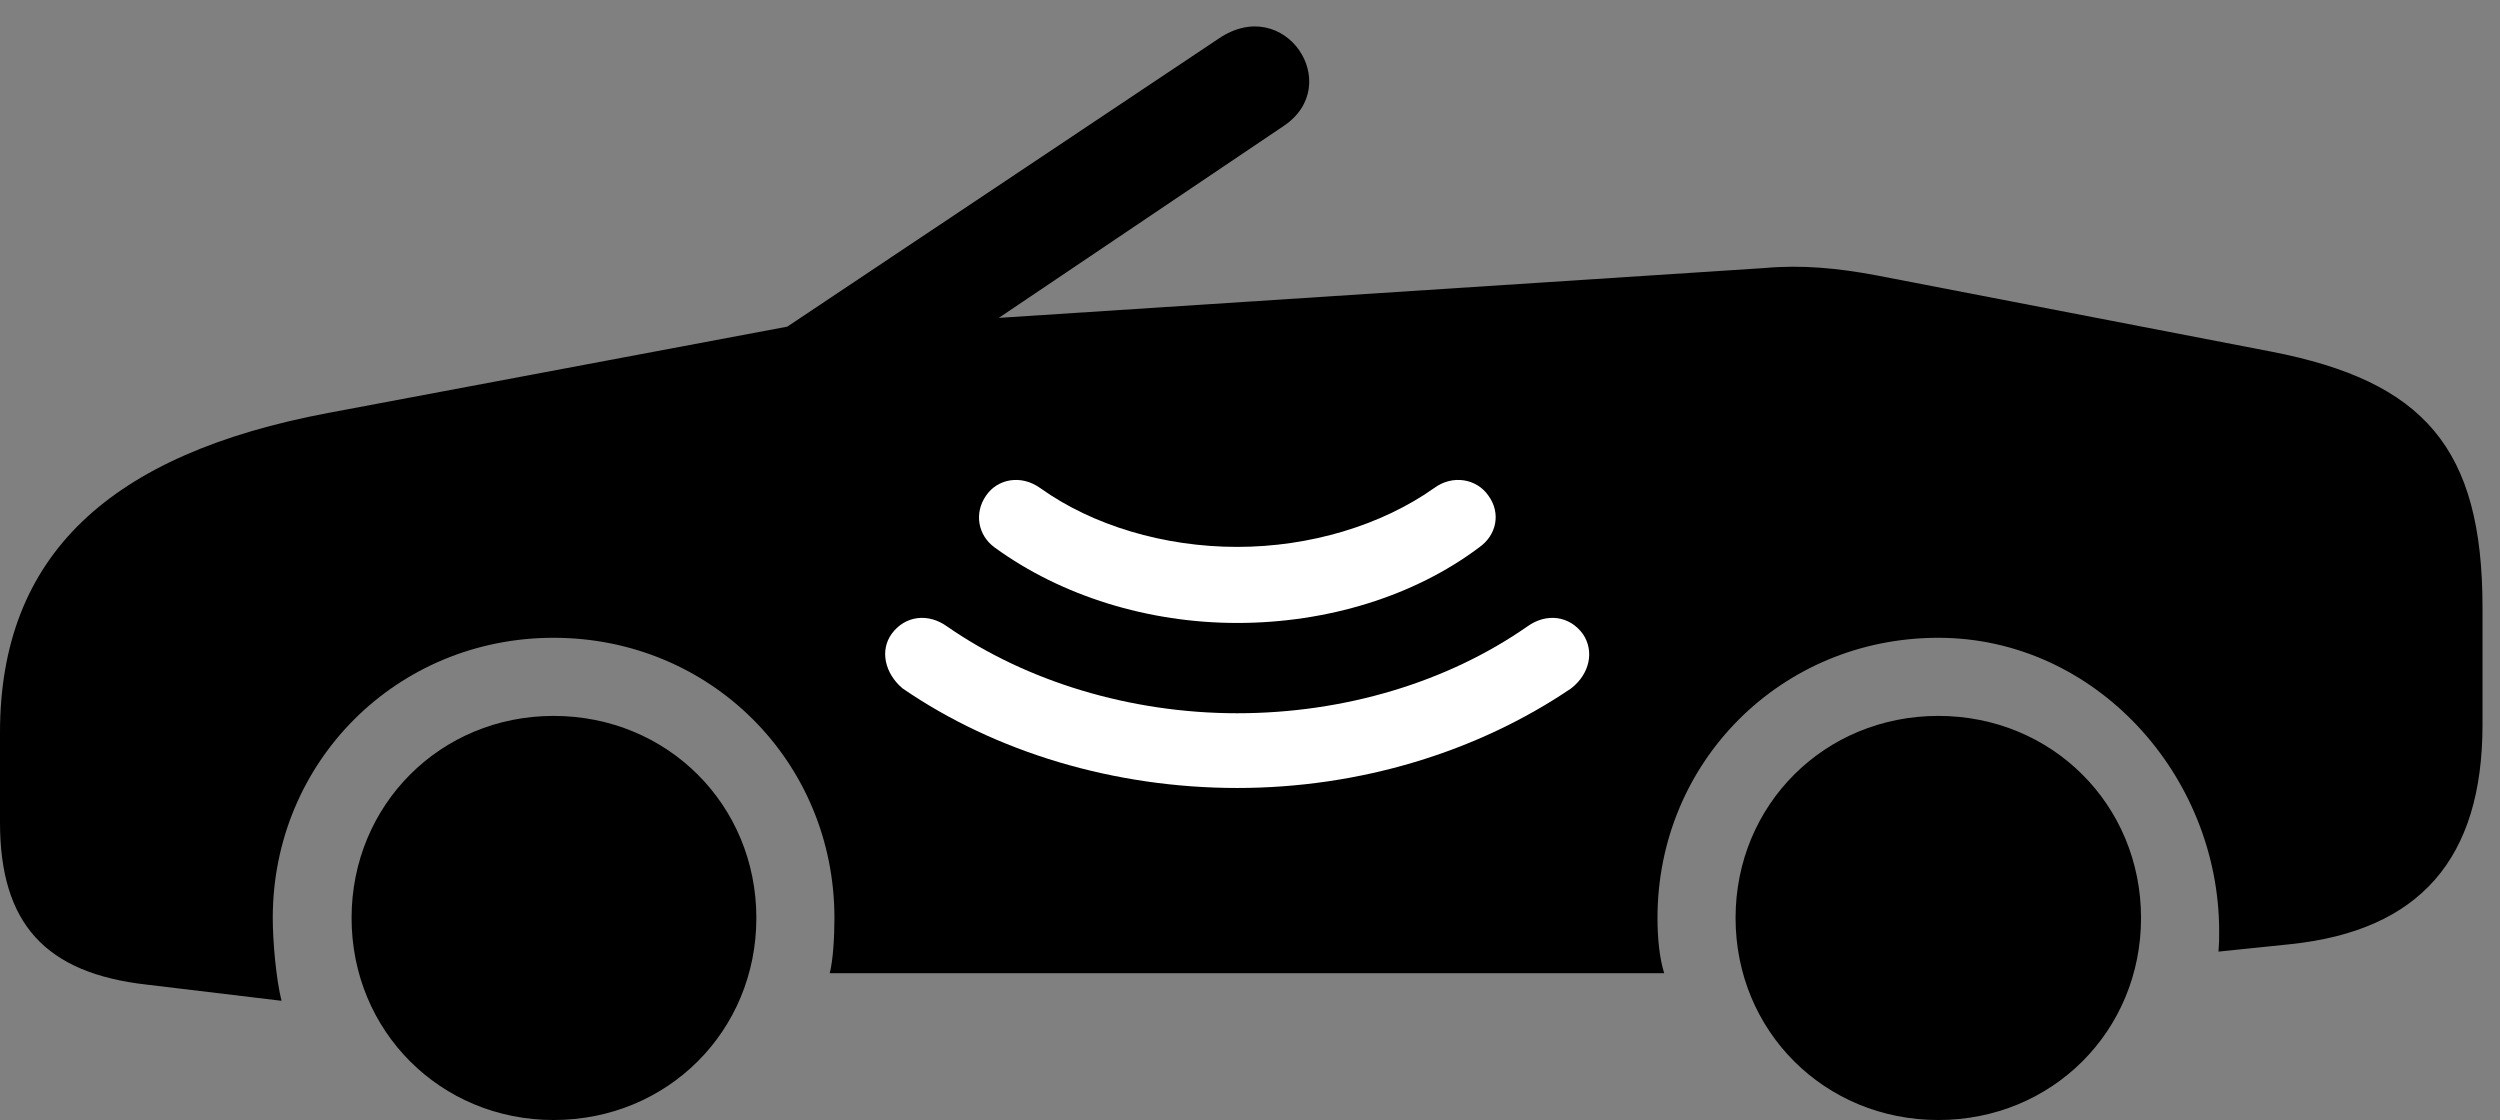 <svg version="1.1" xmlns="http://www.w3.org/2000/svg" xmlns:xlink="http://www.w3.org/1999/xlink" viewBox="0 0 50.75 22.736">
 <rect x="0" y="0" width="50.75" height="22.736" fill="#808080" stroke="none"/>
 <g>
  
  <path d="M11.238 22.736C13.549 22.736 15.354 20.932 15.354 18.635C15.354 16.338 13.549 14.533 11.238 14.533C8.941 14.533 7.137 16.338 7.137 18.635C7.137 20.932 8.941 22.736 11.238 22.736ZM39.348 22.736C41.658 22.736 43.463 20.932 43.463 18.635C43.463 16.338 41.658 14.533 39.348 14.533C37.037 14.533 35.232 16.338 35.232 18.635C35.232 20.932 37.037 22.736 39.348 22.736ZM38.103 5.592C37.31 5.441 36.572 5.373 35.82 5.441L20.275 6.453L26.059 2.557C27.303 1.723 26.086-0.123 24.746 0.779L15.982 6.631L6.672 8.381C2.229 9.215 0 11.266 0 14.875L0 16.693C0 18.744 0.916 19.756 2.98 19.988L5.715 20.316C5.605 19.879 5.537 19.113 5.537 18.635C5.537 15.463 8.053 12.947 11.238 12.947C14.424 12.947 16.939 15.463 16.939 18.635C16.939 19.031 16.912 19.482 16.844 19.756L33.783 19.756C33.688 19.455 33.647 19.045 33.647 18.635C33.647 15.463 36.162 12.947 39.348 12.947C42.533 12.947 45.049 15.736 45.049 18.908C45.049 19.086 45.049 19.154 45.035 19.318L46.484 19.168C49.123 18.895 50.395 17.432 50.395 14.711L50.395 12.332C50.395 9.092 49.205 7.738 46.102 7.137Z" style="fill:hsl(0 0 0/0.85)"></path>
  <path d="M25.115 15.996C22.627 15.996 20.207 15.271 18.32 13.973C17.965 13.672 17.855 13.207 18.102 12.865C18.375 12.496 18.84 12.441 19.223 12.715C20.836 13.836 22.955 14.479 25.115 14.479C27.289 14.479 29.381 13.85 31.008 12.715C31.391 12.441 31.855 12.496 32.129 12.865C32.375 13.221 32.266 13.685 31.896 13.973C29.982 15.271 27.59 15.996 25.115 15.996Z" style="fill:white"></path>
  <path d="M25.115 12.646C23.311 12.646 21.547 12.1 20.193 11.115C19.852 10.869 19.77 10.418 20.016 10.062C20.248 9.721 20.727 9.625 21.123 9.912C22.176 10.664 23.625 11.102 25.115 11.102C26.592 11.102 28.041 10.664 29.107 9.912C29.49 9.625 29.982 9.721 30.215 10.062C30.475 10.418 30.379 10.869 30.023 11.115C28.711 12.1 26.947 12.646 25.115 12.646Z" style="fill:white"></path>
 </g>
</svg>